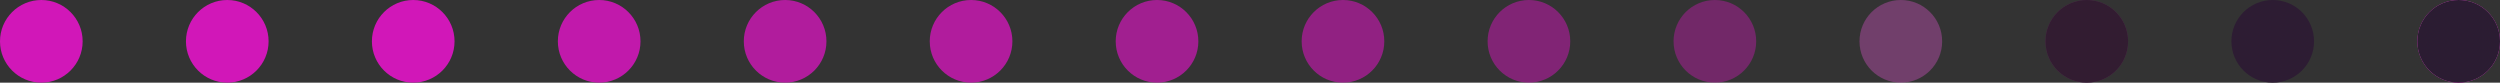 
<svg width="484" height="16" viewBox="0 0 484 16" fill="none" xmlns="http://www.w3.org/2000/svg">
<rect x="0" y="0" width="484" height="16" fill="#333333" stroke="none"/>
<circle cx="8" cy="8" r="8" fill="#D117B8"/>
<circle cx="44" cy="8" r="8" fill="#D117B8"/>
<circle cx="80" cy="8" r="8" fill="#D117B8"/>
<circle cx="116" cy="8" r="8" fill="#D117B8" fill-opacity="0.9"/>
<circle cx="152" cy="8" r="8" fill="#D117B8" fill-opacity="0.8"/>
<circle cx="188" cy="8" r="8" fill="#D117B8" fill-opacity="0.8"/>
<circle cx="224" cy="8" r="8" fill="#D117B8" fill-opacity="0.7"/>
<circle cx="260" cy="8" r="8" fill="#D117B8" fill-opacity="0.6"/>
<circle cx="296" cy="8" r="8" fill="#D117B8" fill-opacity="0.5"/>
<circle cx="332" cy="8" r="8" fill="#D117B8" fill-opacity="0.4"/>
<circle cx="368" cy="8" r="8" fill="#D117B8" fill-opacity="0.3"/>
<circle cx="368" cy="8" r="8" fill="white" fill-opacity="0.1"/>
<circle cx="404" cy="8" r="8" fill="#D117B8" fill-opacity="0.2"/>
<circle cx="404" cy="8" r="8" fill="#321C31"/>
<circle cx="440" cy="8" r="8" fill="#2D1C33"/>
<circle cx="476" cy="8" r="8" fill="#D117B8"/>
<circle cx="476" cy="8" r="8" fill="white" fill-opacity="0.2"/>
<circle cx="476" cy="8" r="8" fill="#2B1C32"/>
</svg>
